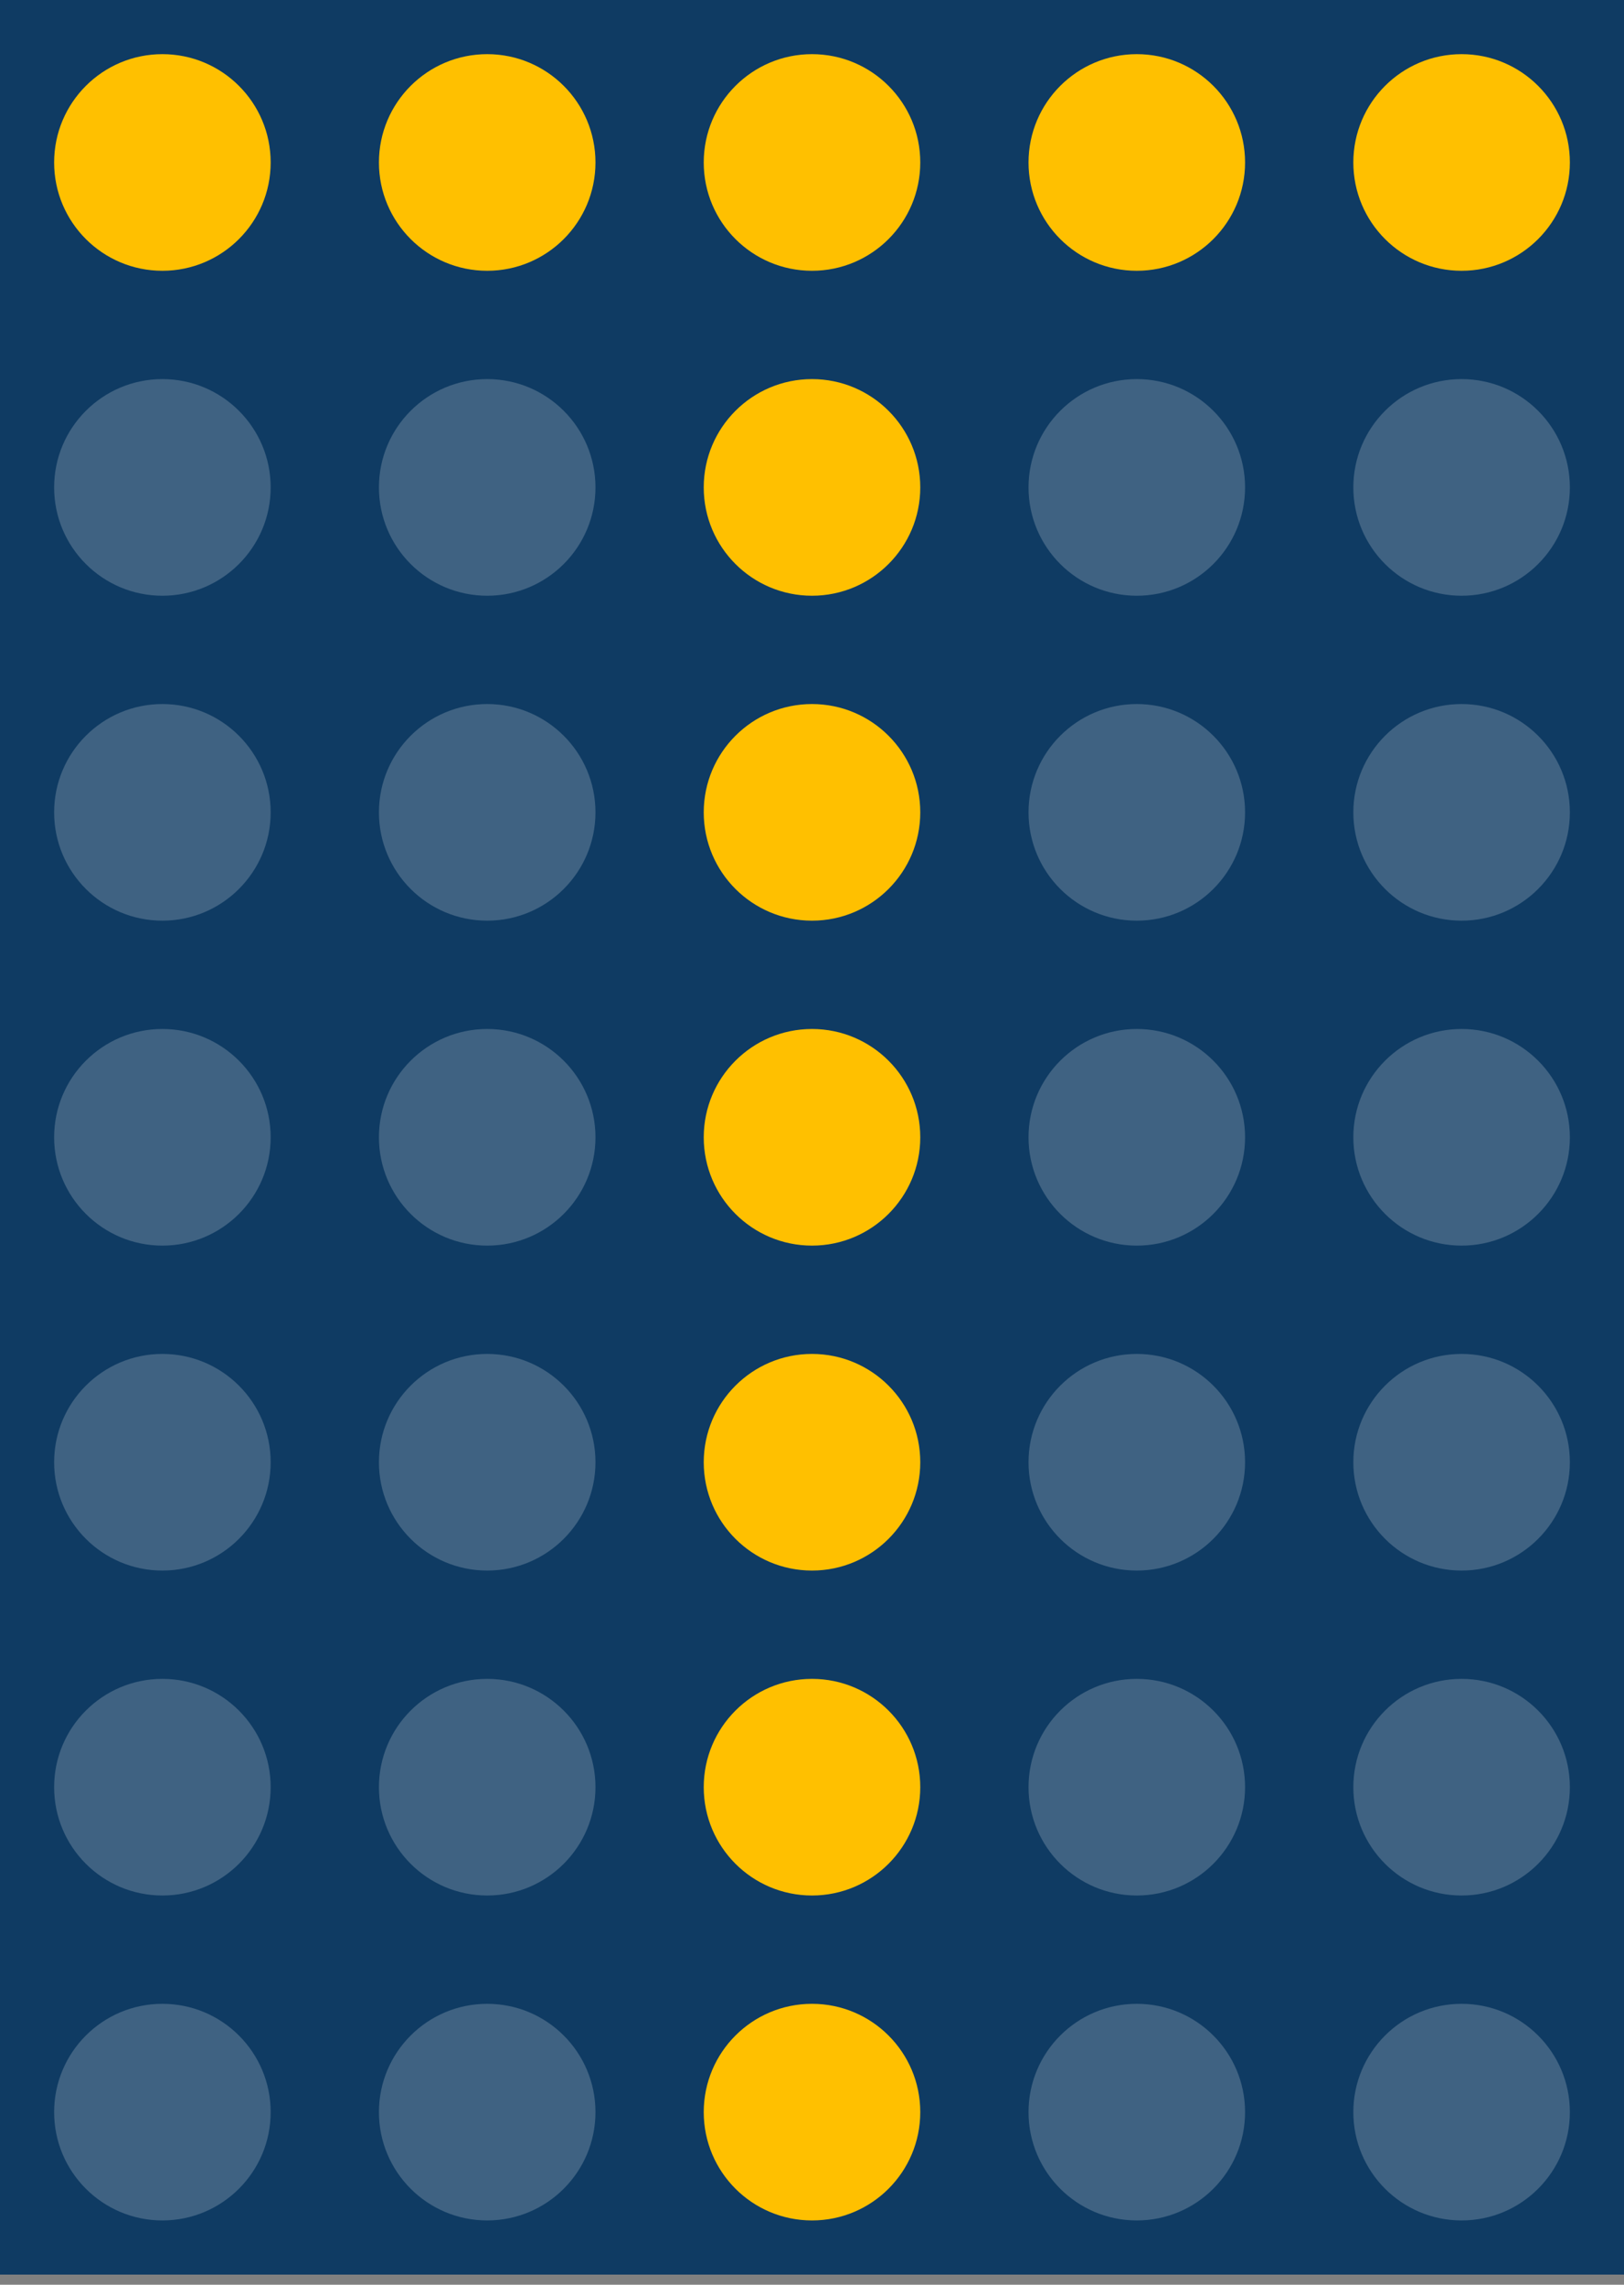 <svg width="96" height="135" viewBox="0 0 96 135" fill="none" xmlns="http://www.w3.org/2000/svg">
<rect x="0" y="0" width="96" height="135" fill="#808080" stroke="none"/>
<rect width="96" height="134.4" fill="#0F3B63"/>
<circle cx="9.6" cy="9.6" r="6.4" fill="#FFC000"/>
<circle cx="28.8" cy="9.6" r="6.4" fill="#FFC000"/>
<circle cx="48" cy="9.6" r="6.4" fill="#FFC000"/>
<circle cx="67.2" cy="9.6" r="6.4" fill="#FFC000"/>
<circle cx="86.4" cy="9.6" r="6.4" fill="#FFC000"/>
<circle cx="9.6" cy="28.8" r="6.4" fill="white" fill-opacity="0.2"/>
<circle cx="28.8" cy="28.8" r="6.4" fill="white" fill-opacity="0.2"/>
<circle cx="48" cy="28.8" r="6.4" fill="#FFC000"/>
<circle cx="67.2" cy="28.8" r="6.4" fill="white" fill-opacity="0.2"/>
<circle cx="86.4" cy="28.8" r="6.4" fill="white" fill-opacity="0.2"/>
<circle cx="9.6" cy="48" r="6.4" fill="white" fill-opacity="0.2"/>
<circle cx="28.8" cy="48" r="6.4" fill="white" fill-opacity="0.2"/>
<circle cx="48" cy="48" r="6.4" fill="#FFC000"/>
<circle cx="67.2" cy="48" r="6.4" fill="white" fill-opacity="0.2"/>
<circle cx="86.4" cy="48" r="6.4" fill="white" fill-opacity="0.2"/>
<circle cx="9.6" cy="67.2" r="6.4" fill="white" fill-opacity="0.2"/>
<circle cx="28.8" cy="67.2" r="6.4" fill="white" fill-opacity="0.2"/>
<circle cx="48" cy="67.2" r="6.4" fill="#FFC000"/>
<circle cx="67.2" cy="67.2" r="6.4" fill="white" fill-opacity="0.2"/>
<circle cx="86.4" cy="67.2" r="6.4" fill="white" fill-opacity="0.2"/>
<circle cx="9.6" cy="86.4" r="6.4" fill="white" fill-opacity="0.2"/>
<circle cx="28.8" cy="86.4" r="6.4" fill="white" fill-opacity="0.2"/>
<circle cx="48" cy="86.4" r="6.4" fill="#FFC000"/>
<circle cx="67.2" cy="86.4" r="6.4" fill="white" fill-opacity="0.2"/>
<circle cx="86.4" cy="86.4" r="6.4" fill="white" fill-opacity="0.2"/>
<circle cx="9.6" cy="105.6" r="6.4" fill="white" fill-opacity="0.2"/>
<circle cx="28.8" cy="105.6" r="6.4" fill="white" fill-opacity="0.2"/>
<circle cx="48" cy="105.6" r="6.4" fill="#FFC000"/>
<circle cx="67.2" cy="105.6" r="6.4" fill="white" fill-opacity="0.2"/>
<circle cx="86.4" cy="105.6" r="6.4" fill="white" fill-opacity="0.2"/>
<circle cx="9.6" cy="124.8" r="6.4" fill="white" fill-opacity="0.2"/>
<circle cx="28.8" cy="124.8" r="6.4" fill="white" fill-opacity="0.2"/>
<circle cx="48" cy="124.8" r="6.4" fill="#FFC000"/>
<circle cx="67.2" cy="124.8" r="6.4" fill="white" fill-opacity="0.2"/>
<circle cx="86.4" cy="124.8" r="6.4" fill="white" fill-opacity="0.2"/>
</svg>
